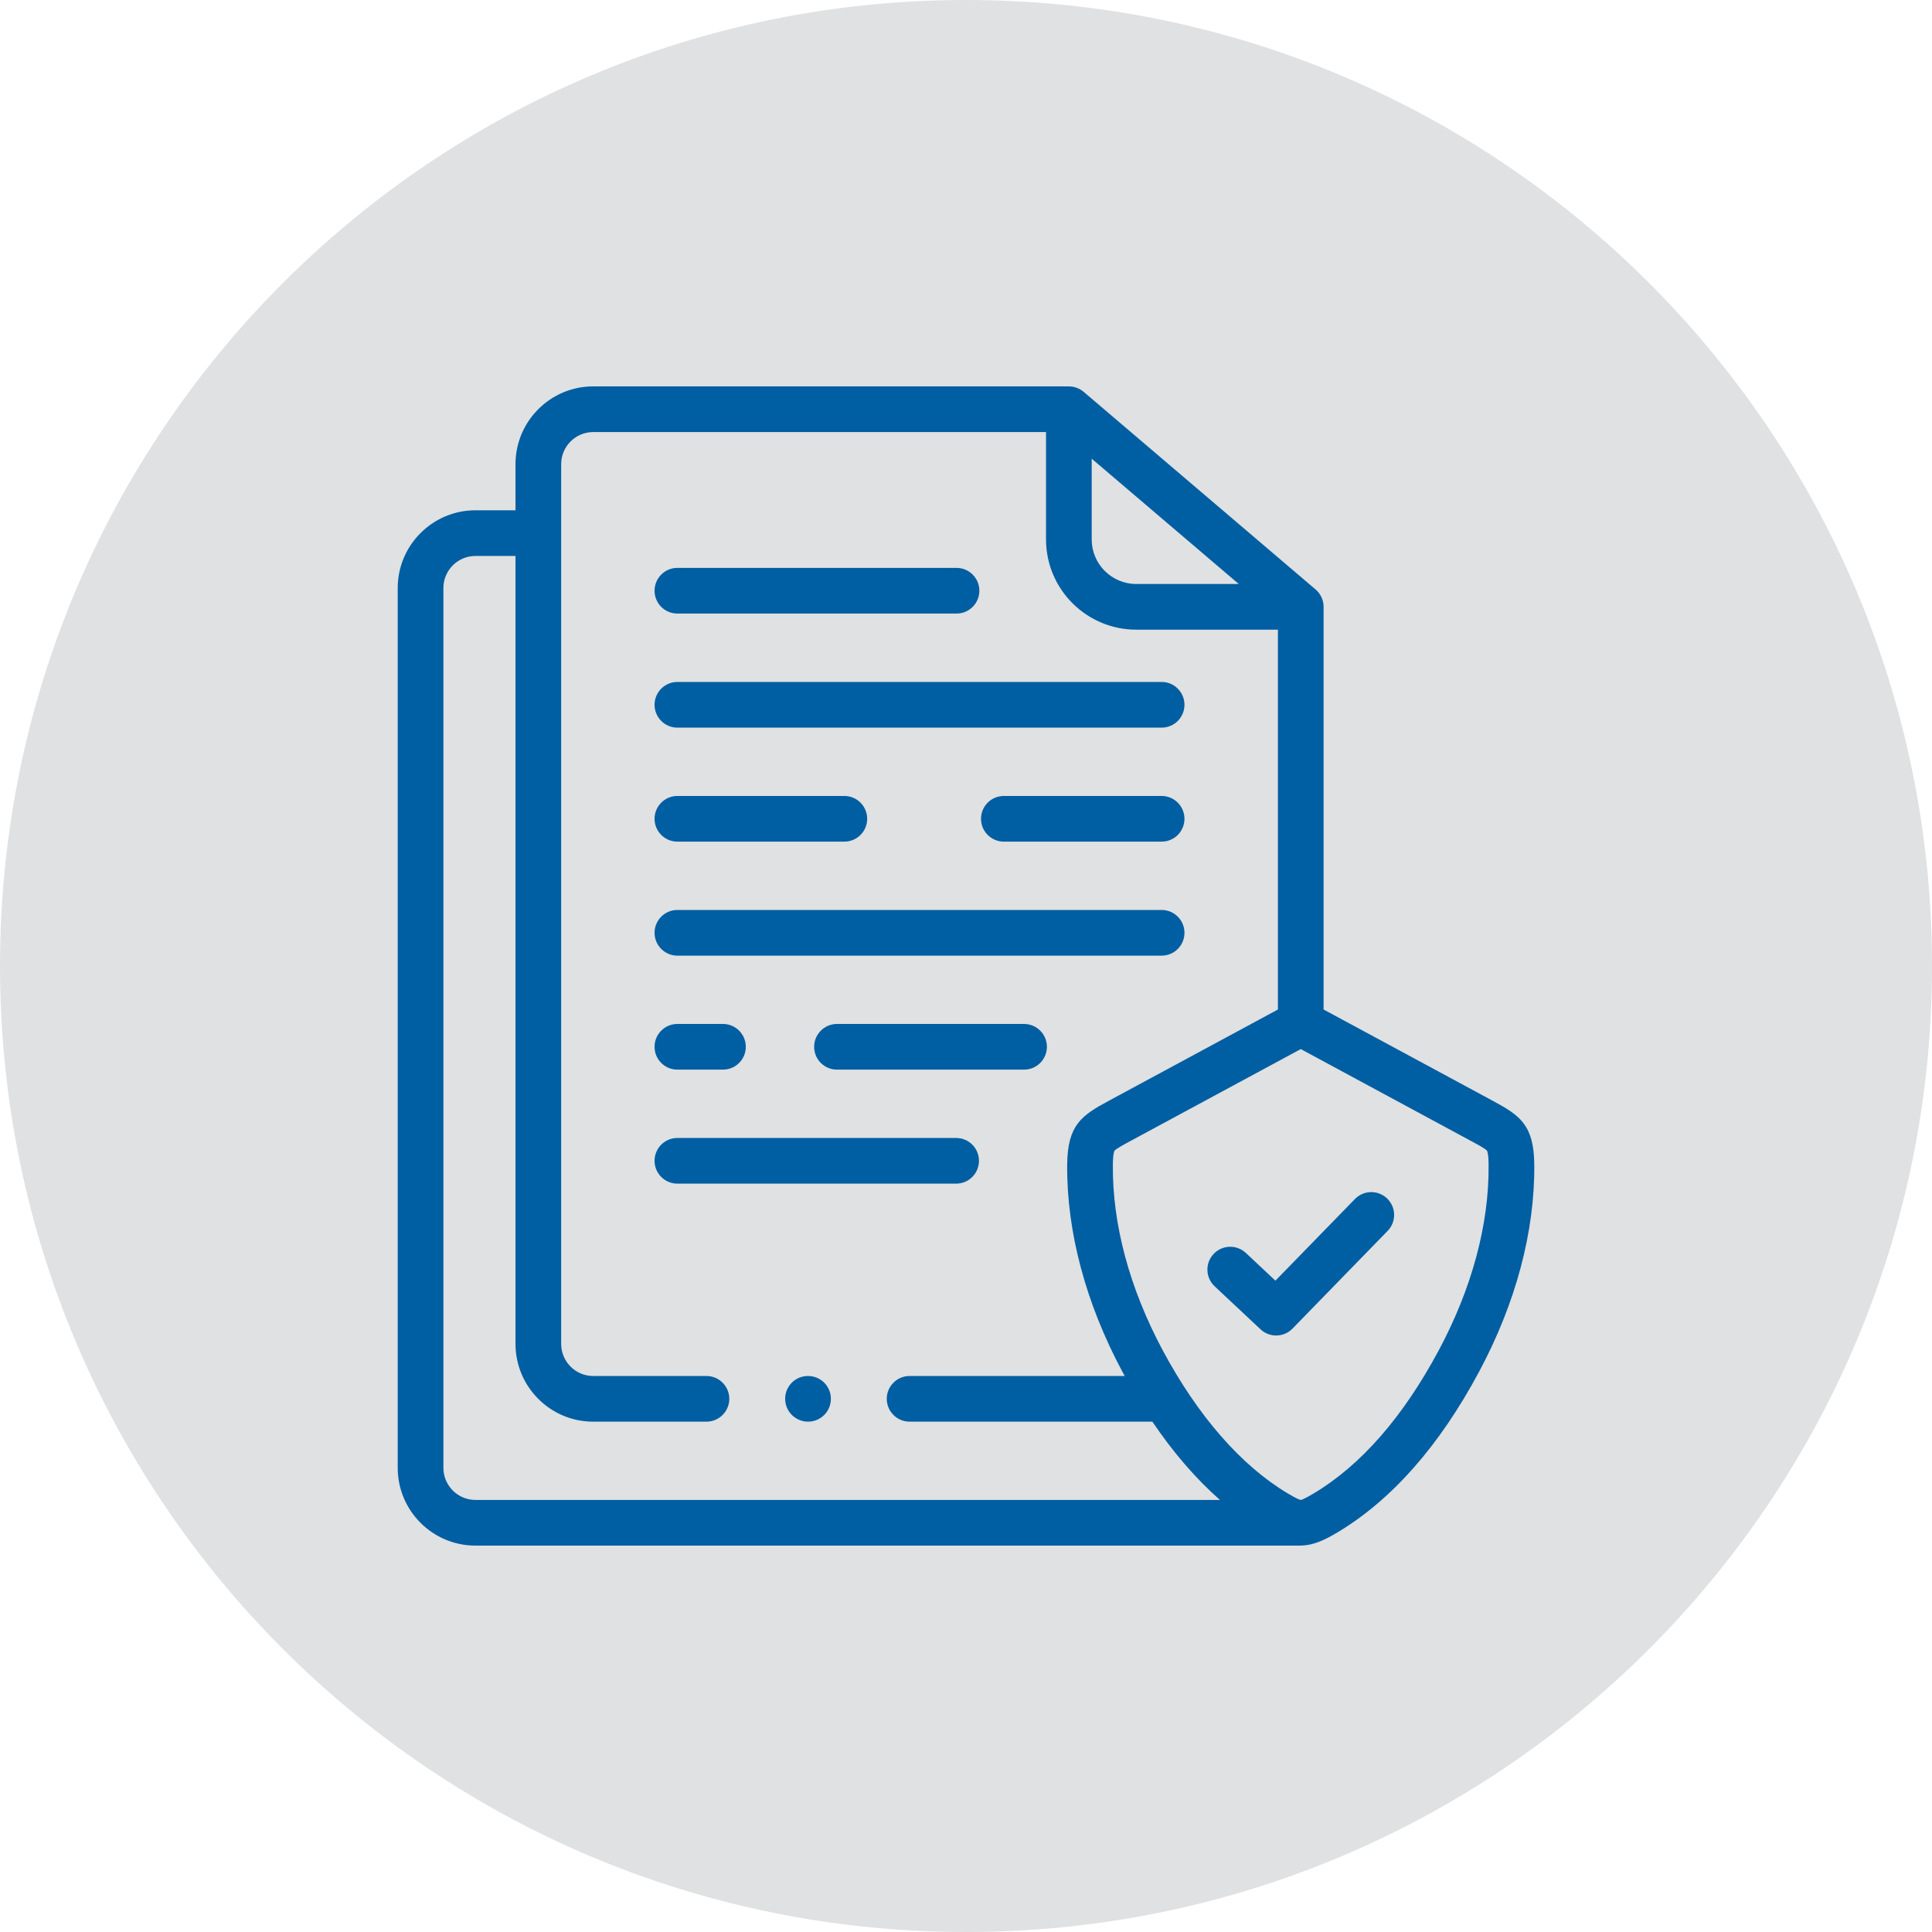 <svg width="80" height="80" viewBox="0 0 80 80" fill="none" xmlns="http://www.w3.org/2000/svg">
<path d="M0 40C0 17.909 17.909 0 40 0C62.091 0 80 17.909 80 40C80 62.091 62.091 80 40 80C17.909 80 0 62.091 0 40Z" fill="#DFE1E2"/>
<g clip-path="url(#clip0_8468_13480)">
<path d="M28.049 30.13H48.101C48.623 30.13 49.046 29.706 49.046 29.184C49.046 28.662 48.623 28.238 48.101 28.238H28.049C27.527 28.238 27.104 28.662 27.104 29.184C27.104 29.706 27.527 30.13 28.049 30.13Z" fill="#005EA2"/>
<path d="M48.101 32.959H41.568C41.045 32.959 40.622 33.383 40.622 33.905C40.622 34.427 41.045 34.85 41.568 34.85H48.101C48.623 34.85 49.046 34.427 49.046 33.905C49.046 33.383 48.623 32.959 48.101 32.959Z" fill="#005EA2"/>
<path d="M28.049 34.85H34.962C35.484 34.85 35.908 34.427 35.908 33.905C35.908 33.383 35.484 32.959 34.962 32.959H28.049C27.527 32.959 27.104 33.383 27.104 33.905C27.104 34.427 27.527 34.85 28.049 34.85Z" fill="#005EA2"/>
<path d="M28.049 39.571H48.101C48.623 39.571 49.046 39.147 49.046 38.625C49.046 38.103 48.623 37.68 48.101 37.68H28.049C27.527 37.68 27.104 38.103 27.104 38.625C27.104 39.147 27.527 39.571 28.049 39.571Z" fill="#005EA2"/>
<path d="M28.049 44.291H29.936C30.459 44.291 30.882 43.868 30.882 43.346C30.882 42.824 30.459 42.4 29.936 42.4H28.049C27.527 42.4 27.104 42.824 27.104 43.346C27.104 43.868 27.527 44.291 28.049 44.291Z" fill="#005EA2"/>
<path d="M42.404 42.4H34.657C34.135 42.4 33.712 42.824 33.712 43.346C33.712 43.868 34.135 44.291 34.657 44.291H42.404C42.926 44.291 43.35 43.868 43.35 43.346C43.35 42.824 42.926 42.4 42.404 42.4Z" fill="#005EA2"/>
<path d="M40.537 48.067C40.537 47.544 40.114 47.121 39.592 47.121H28.049C27.527 47.121 27.104 47.544 27.104 48.067C27.104 48.589 27.527 49.012 28.049 49.012H39.592C40.114 49.012 40.537 48.589 40.537 48.067Z" fill="#005EA2"/>
<path d="M28.049 25.406H39.608C40.13 25.406 40.553 24.983 40.553 24.461C40.553 23.939 40.13 23.515 39.608 23.515H28.049C27.527 23.515 27.104 23.939 27.104 24.461C27.104 24.983 27.527 25.406 28.049 25.406Z" fill="#005EA2"/>
<path d="M61.816 45.584L54.807 41.802V25.128C54.807 25.093 54.806 25.06 54.802 25.027C54.801 25.02 54.8 25.013 54.799 25.006C54.795 24.98 54.791 24.953 54.786 24.928C54.784 24.92 54.782 24.912 54.78 24.904C54.774 24.88 54.768 24.856 54.76 24.832C54.757 24.824 54.754 24.815 54.75 24.807C54.742 24.785 54.734 24.763 54.724 24.741C54.72 24.732 54.715 24.722 54.711 24.713C54.701 24.693 54.691 24.674 54.68 24.655C54.674 24.645 54.668 24.635 54.662 24.625C54.651 24.608 54.64 24.591 54.628 24.575C54.62 24.564 54.613 24.554 54.605 24.544C54.593 24.528 54.58 24.513 54.566 24.498C54.558 24.489 54.55 24.479 54.541 24.47C54.526 24.455 54.51 24.44 54.494 24.425C54.487 24.42 54.482 24.413 54.475 24.408L44.873 16.226C44.871 16.224 44.869 16.223 44.867 16.221C44.857 16.213 44.846 16.205 44.836 16.197C44.823 16.187 44.811 16.178 44.798 16.169C44.786 16.16 44.774 16.153 44.761 16.145C44.749 16.138 44.737 16.13 44.725 16.123C44.711 16.115 44.698 16.108 44.684 16.101C44.672 16.095 44.66 16.089 44.648 16.084C44.633 16.077 44.618 16.071 44.604 16.066C44.591 16.061 44.579 16.056 44.566 16.052C44.551 16.047 44.536 16.042 44.521 16.038C44.508 16.034 44.494 16.03 44.48 16.027C44.465 16.023 44.451 16.02 44.436 16.017C44.42 16.014 44.403 16.012 44.386 16.009C44.373 16.008 44.361 16.006 44.349 16.005C44.32 16.002 44.29 16 44.26 16H24.561C22.788 16 21.346 17.444 21.346 19.22V21.13H19.687C17.912 21.13 16.469 22.574 16.469 24.349V60.781C16.469 62.556 17.912 64 19.687 64H53.862C53.899 64 53.936 63.997 53.973 63.993C54.392 63.966 54.821 63.789 55.372 63.459C57.623 62.114 59.597 59.877 61.239 56.812C62.764 53.969 63.556 50.999 63.531 48.225C63.516 46.578 62.933 46.187 61.816 45.584ZM45.205 18.993L51.295 24.182H47.05C46.032 24.182 45.205 23.355 45.205 22.338V18.993ZM18.36 60.781V24.349C18.36 23.617 18.955 23.021 19.687 23.021H21.346V55.648C21.346 57.423 22.788 58.868 24.561 58.868H29.252C29.774 58.868 30.198 58.444 30.198 57.922C30.198 57.4 29.774 56.977 29.252 56.977H24.561C23.831 56.977 23.237 56.381 23.237 55.648V19.22C23.237 18.487 23.831 17.891 24.561 17.891H43.314V22.338C43.314 24.398 44.99 26.073 47.05 26.073H52.916V41.802L45.938 45.568L45.91 45.583C44.79 46.186 44.205 46.578 44.19 48.225C44.165 50.999 44.958 53.969 46.482 56.812C46.512 56.868 46.542 56.921 46.573 56.977H37.665C37.143 56.977 36.719 57.4 36.719 57.922C36.719 58.444 37.143 58.868 37.665 58.868H47.717C48.579 60.144 49.514 61.226 50.515 62.109H19.687C18.955 62.109 18.36 61.513 18.36 60.781ZM59.573 55.919C58.094 58.678 56.355 60.669 54.401 61.837C54.021 62.065 53.898 62.105 53.863 62.109C53.863 62.109 53.862 62.109 53.862 62.109C53.823 62.105 53.7 62.064 53.32 61.837C53.32 61.837 53.32 61.837 53.319 61.837C51.394 60.686 49.606 58.639 48.148 55.919C46.774 53.354 46.059 50.7 46.081 48.242C46.086 47.738 46.145 47.654 46.147 47.651C46.208 47.571 46.526 47.399 46.806 47.248L53.862 43.44L60.889 47.233L60.917 47.248C61.197 47.399 61.514 47.57 61.574 47.65C61.577 47.654 61.636 47.737 61.64 48.242C61.662 50.7 60.947 53.354 59.573 55.919Z" fill="#005EA2"/>
<path d="M33.46 56.977H33.455C32.932 56.977 32.512 57.4 32.512 57.922C32.512 58.444 32.938 58.868 33.46 58.868C33.982 58.868 34.405 58.444 34.405 57.922C34.405 57.4 33.982 56.977 33.46 56.977Z" fill="#005EA2"/>
<path d="M56.105 49.649L52.812 53.03L51.588 51.882C51.207 51.525 50.609 51.544 50.252 51.925C49.895 52.306 49.914 52.904 50.295 53.262L52.196 55.044C52.378 55.215 52.61 55.3 52.842 55.3C53.089 55.3 53.335 55.204 53.52 55.014L57.459 50.968C57.824 50.594 57.816 49.996 57.442 49.631C57.068 49.267 56.469 49.275 56.105 49.649Z" fill="#005EA2"/>
</g>
<defs>
<clipPath id="clip0_8468_13480">
<rect width="48" height="48" fill="white" transform="translate(16 16)"/>
</clipPath>
</defs>
</svg>
